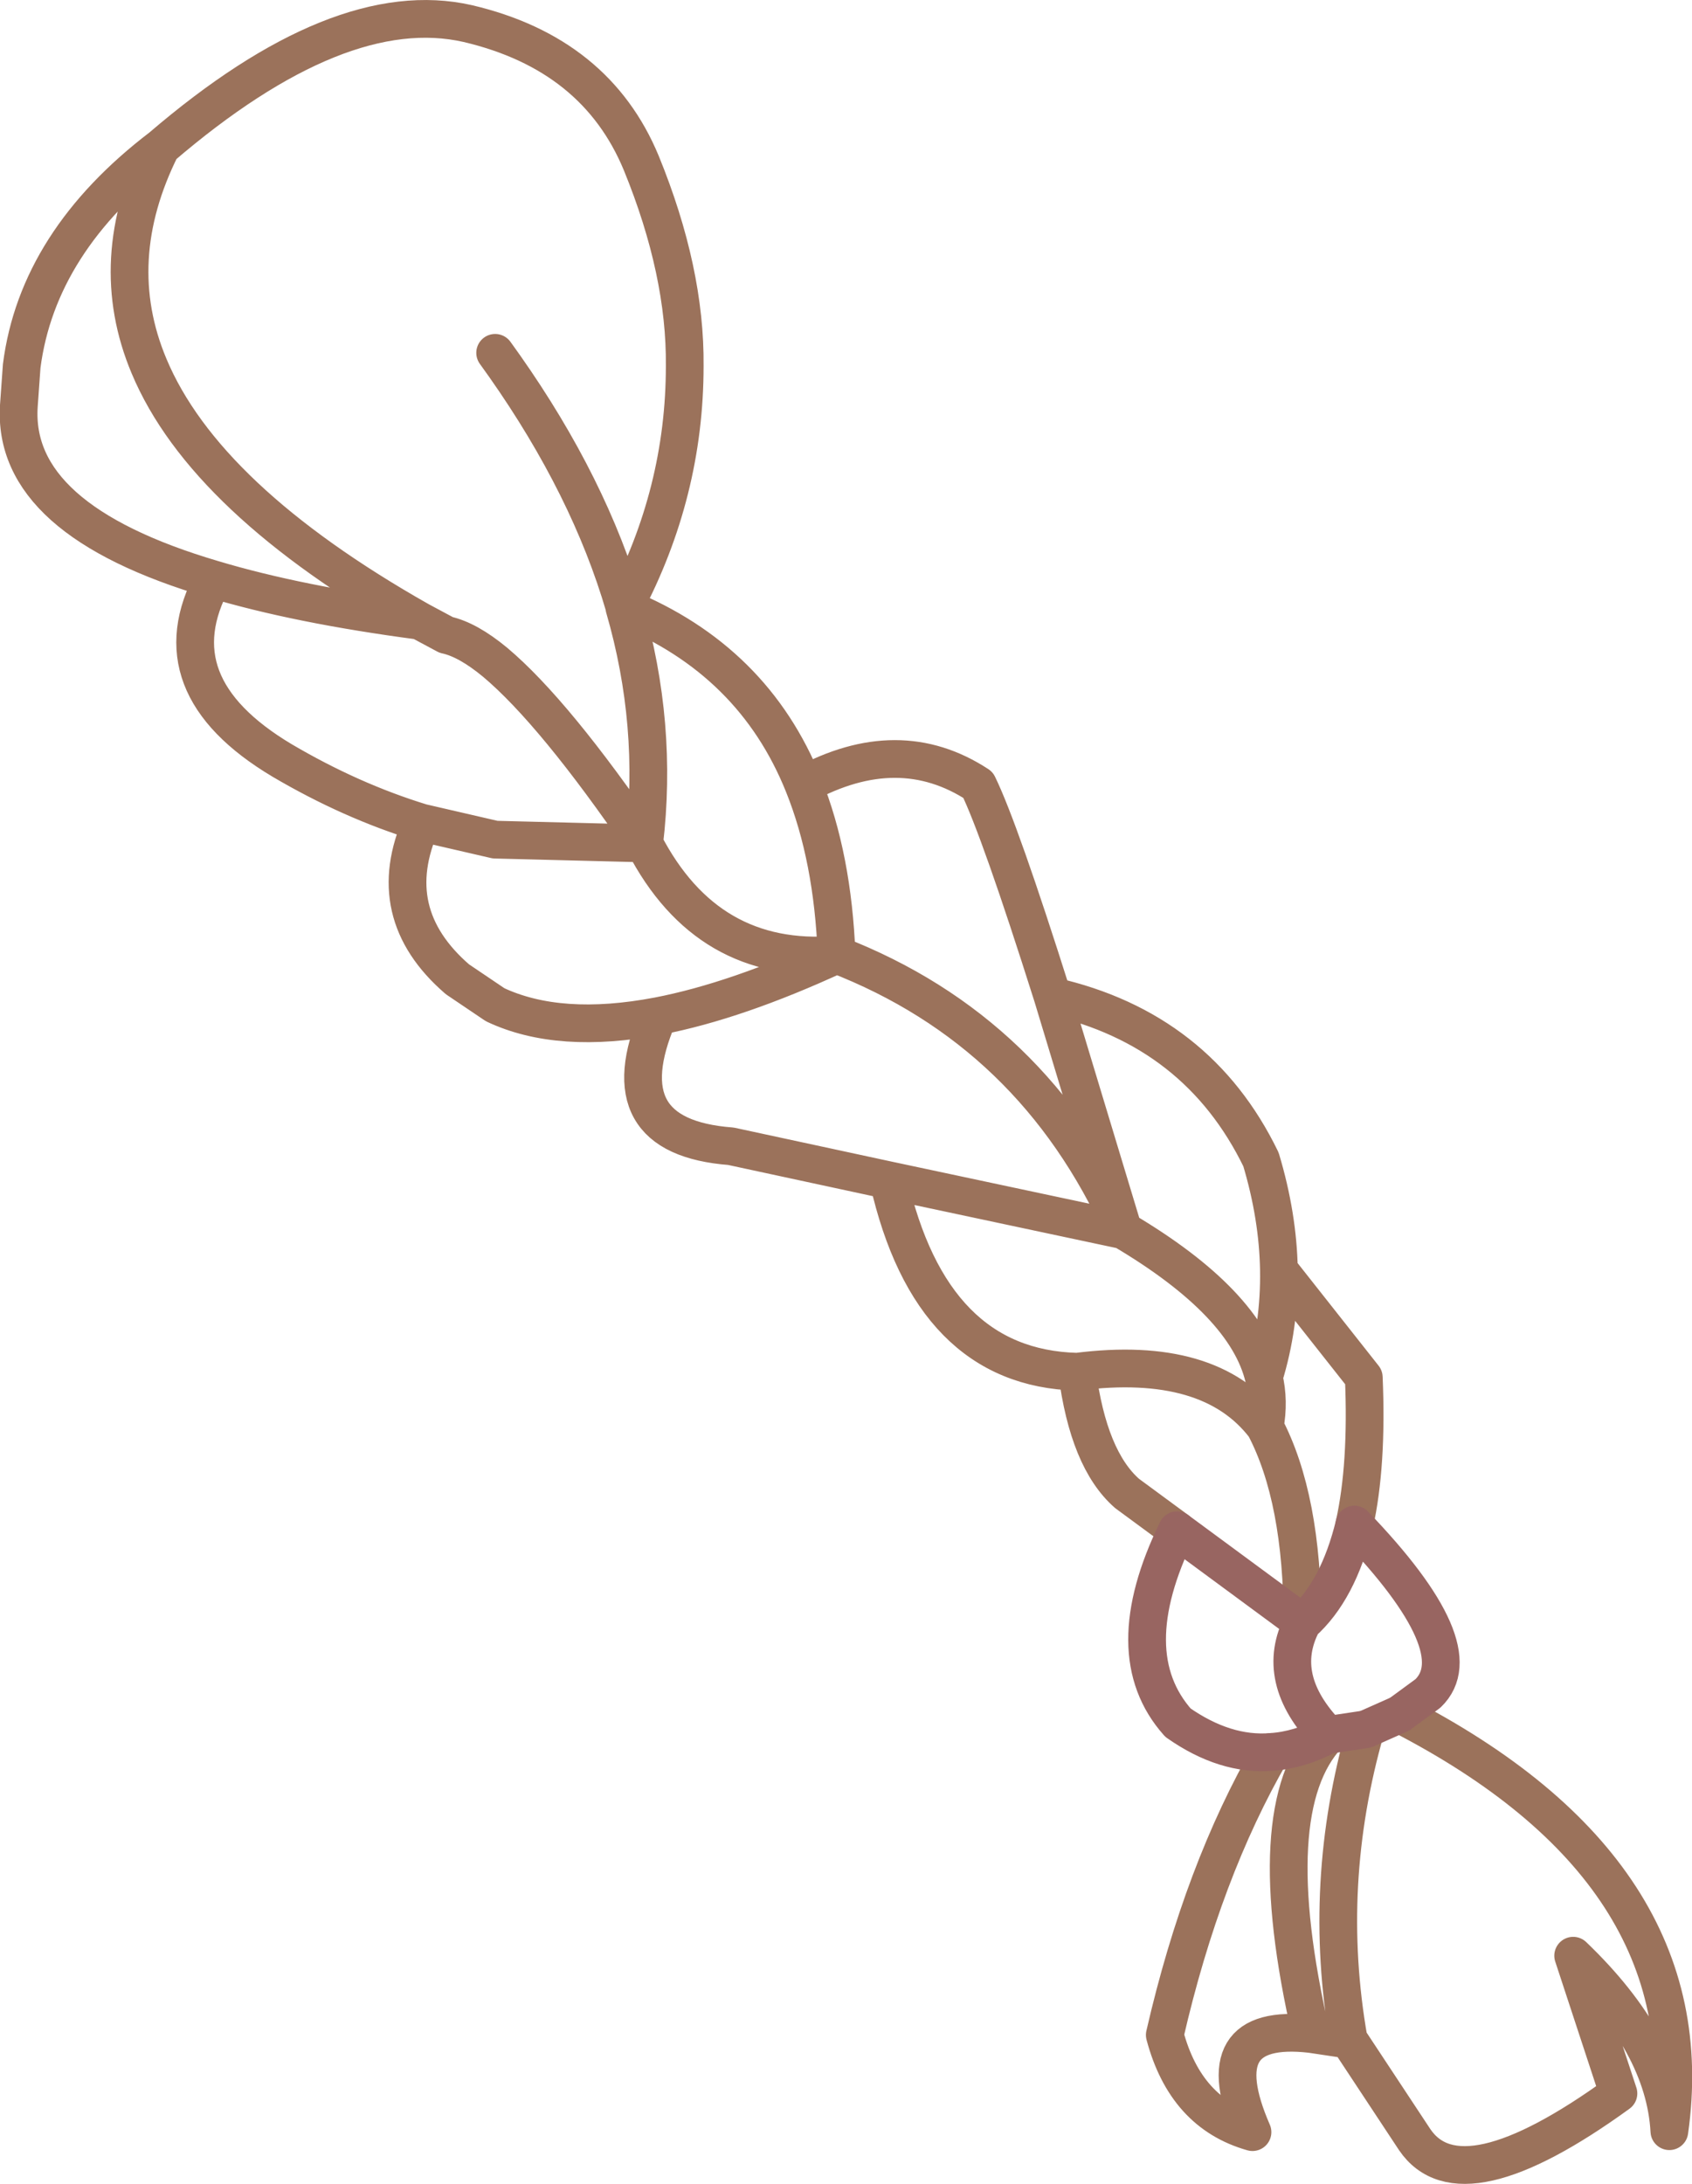 <?xml version="1.0" encoding="UTF-8" standalone="no"?>
<svg xmlns:xlink="http://www.w3.org/1999/xlink" height="115.75px" width="89.7px" xmlns="http://www.w3.org/2000/svg">
  <g transform="matrix(1.0, 0.0, 0.0, 1.0, 44.85, 57.85)">
    <path d="M17.55 23.25 L14.9 21.3 Q12.85 19.5 12.25 14.85 4.5 14.65 2.25 4.7 L-6.1 2.9 Q-12.7 2.4 -9.95 -4.0 -15.2 -3.0 -18.6 -4.6 L-20.6 -5.95 Q-24.65 -9.45 -22.5 -14.25 -26.25 -15.4 -29.9 -17.55 -36.6 -21.55 -33.55 -27.15 -44.25 -30.3 -43.85 -36.35 L-43.7 -38.45 Q-42.85 -45.05 -36.3 -50.05 -26.85 -58.15 -20.05 -56.6 -13.25 -55.0 -10.85 -49.2 -8.5 -43.45 -8.55 -38.45 -8.55 -31.75 -11.75 -25.7 L-11.75 -25.65 Q-4.9 -22.85 -2.25 -16.25 2.8 -19.0 7.0 -16.25 8.15 -13.9 10.95 -5.05 18.65 -3.3 22.0 3.6 22.9 6.6 22.95 9.45 L27.45 15.15 Q27.65 19.8 26.95 22.95 M29.35 33.0 Q45.6 41.35 43.65 55.1 43.4 50.45 38.55 45.8 L40.95 53.1 Q32.6 59.15 30.15 55.55 L26.65 50.25 24.65 49.95 Q19.0 49.3 21.55 55.15 18.0 54.15 16.9 50.0 18.9 41.3 22.55 35.0 M24.2 28.15 Q24.2 21.55 22.2 17.75 19.3 13.95 12.25 14.85 M-11.75 -25.7 Q-13.6 -32.05 -18.1 -38.45 L-18.6 -39.15 M-33.55 -27.15 Q-29.05 -25.8 -22.6 -24.95 -34.0 -31.4 -36.95 -38.45 -39.3 -44.05 -36.3 -50.05 M2.25 4.7 L14.7 7.35 Q9.95 -3.2 -0.5 -7.25 -5.8 -4.8 -9.95 -4.0 M-11.75 -25.65 Q-9.95 -19.45 -10.7 -13.15 -7.35 -6.7 -0.5 -7.25 -0.7 -12.4 -2.25 -16.25 M-10.7 -13.15 L-18.6 -13.35 -22.5 -14.25 M-22.6 -24.95 L-21.2 -24.2 Q-20.05 -23.95 -18.6 -22.75 -15.45 -20.1 -10.7 -13.15 M22.2 17.75 Q22.45 16.4 22.15 15.15 21.2 11.2 14.7 7.35 L10.95 -5.05 M22.15 15.15 Q23.0 12.4 22.95 9.45 M25.55 34.1 Q21.9 38.0 24.65 49.95 M27.55 33.8 Q25.2 42.0 26.65 50.25" fill="none" stroke="#9b725b" stroke-linecap="round" stroke-linejoin="round" stroke-width="2.0"/>
    <path d="M26.95 22.95 Q33.3 29.55 30.85 31.9 L29.35 33.0 27.55 33.8 25.55 34.1 Q22.65 31.1 24.2 28.15 26.1 26.45 26.95 22.95 M22.55 35.0 Q20.1 35.2 17.6 33.45 14.35 29.8 17.55 23.25 L24.2 28.15 M22.55 35.0 Q24.05 34.9 25.55 34.1" fill="none" stroke="#986561" stroke-linecap="round" stroke-linejoin="round" stroke-width="2.0"/>
  </g>
</svg>
